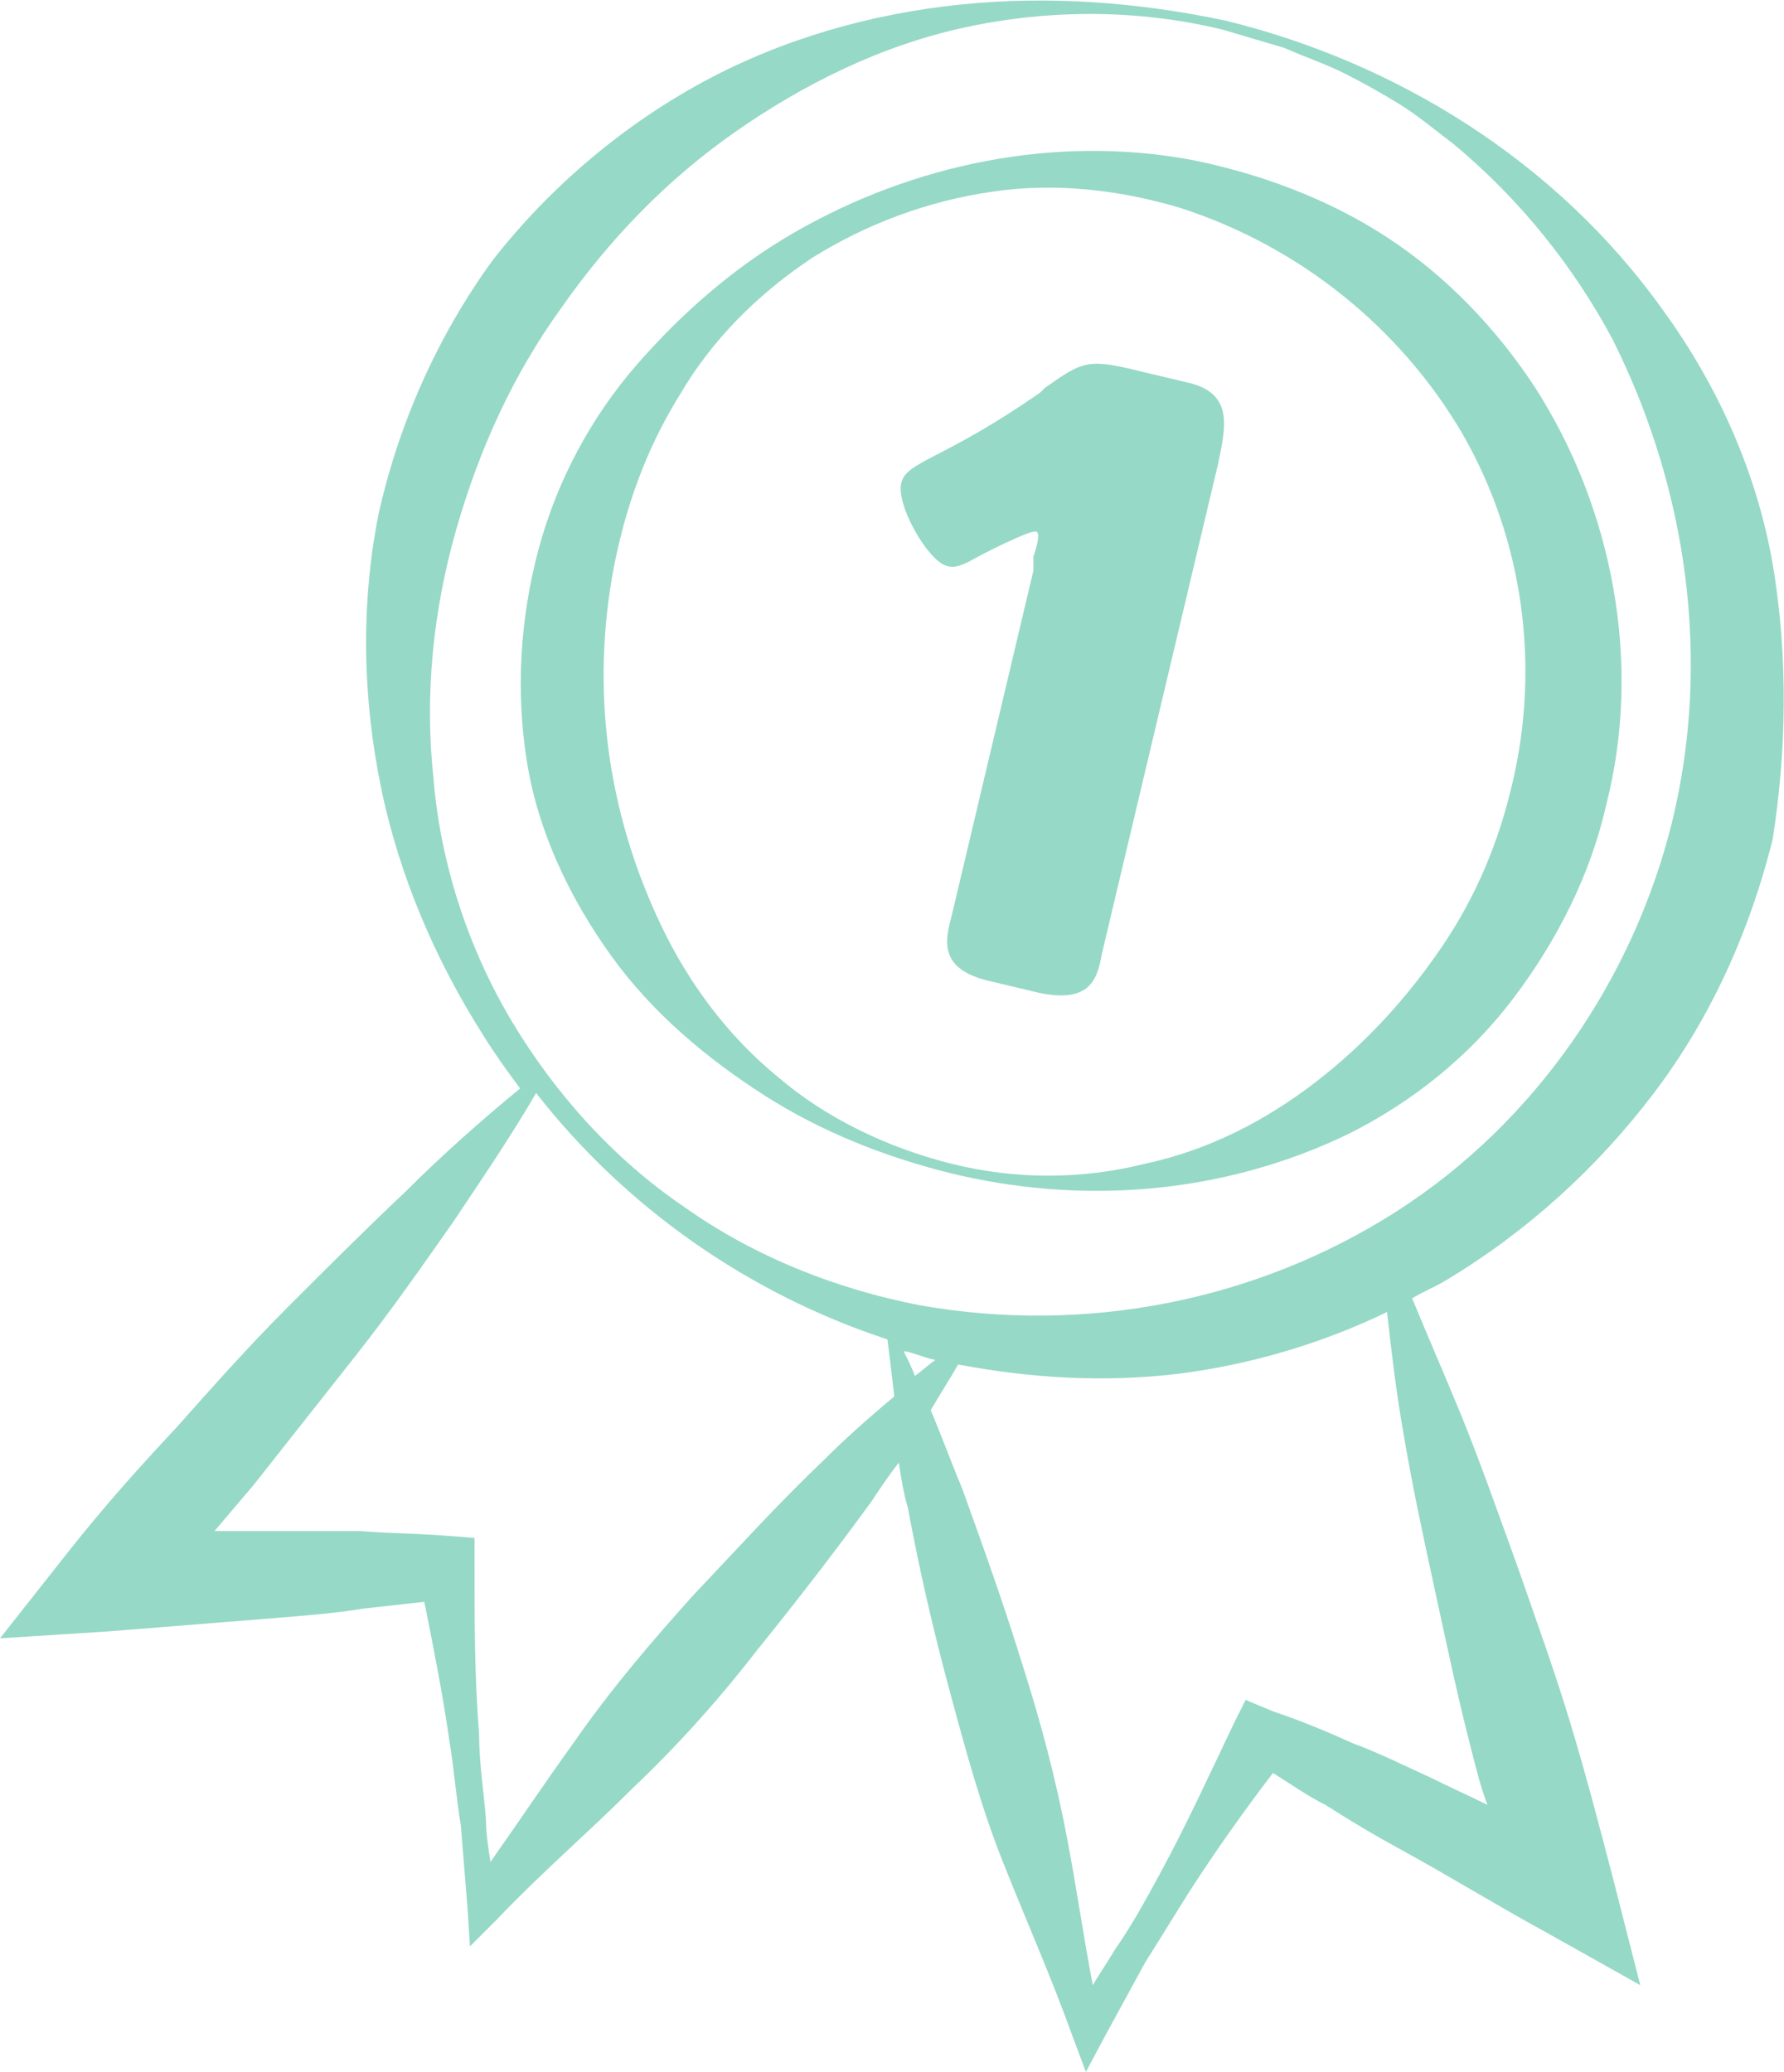 <?xml version="1.0" encoding="utf-8"?>
<!-- Generator: Adobe Illustrator 24.0.1, SVG Export Plug-In . SVG Version: 6.00 Build 0)  -->
<svg version="1.1" id="Layer_1" xmlns="http://www.w3.org/2000/svg" xmlns:xlink="http://www.w3.org/1999/xlink" x="0px" y="0px"
	 viewBox="0 0 78.2 90.8" style="enable-background:new 0 0 78.2 90.8;" xml:space="preserve">
<style type="text/css">
	.st0{fill:#F27D16;}
	.st1{fill:#4D4D4D;}
	.st2{fill:#FFFFFF;}
	.st3{fill:#F2F2F2;}
	.st4{fill:#F2CB05;}
	.st5{fill:#9450F2;}
	.st6{fill:#96D9C6;}
	.st7{fill:#3068D9;}
	.st8{clip-path:url(#SVGID_2_);}
	.st9{clip-path:url(#SVGID_2_);fill:#FFFFFF;}
	.st10{clip-path:url(#SVGID_4_);}
	.st11{clip-path:url(#SVGID_4_);fill:#FFFFFF;}
	.st12{clip-path:url(#SVGID_6_);}
	.st13{clip-path:url(#SVGID_6_);fill:#FFFFFF;}
	.st14{opacity:0.99;fill:#FFFFFF;}
	.st15{opacity:0.66;}
	.st16{fill:#FD9951;}
	.st17{fill:#F7DE65;}
	.st18{fill:#DBC1F7;}
	.st19{fill:#6A98E4;}
	.st20{fill:#CC5B00;}
	.st21{fill:#4B2477;}
	.st22{fill:#61A795;}
	.st23{fill:#365A51;}
	.st24{fill:#0A2C5C;}
	.st25{fill:#7496DE;}
	.st26{fill:#B2C4E4;}
	.st27{fill:#72A495;}
	.st28{fill:#F9C800;}
	.st29{fill:#106AE0;}
	.st30{clip-path:url(#SVGID_8_);}
	.st31{clip-path:url(#SVGID_8_);fill:#FFFFFF;}
	.st32{clip-path:url(#SVGID_10_);}
	.st33{clip-path:url(#SVGID_10_);fill:#FFFFFF;}
	.st34{clip-path:url(#SVGID_12_);}
	.st35{clip-path:url(#SVGID_12_);fill:#FFFFFF;}
</style>
<g>
	<g>
		<path class="st6" d="M52.2,16.8l-2.1-0.5c-2.4-0.6-2.6-0.5-4.3,0.7l-0.2,0.2c-4.3,3-5.9,3-6.1,4c-0.2,1,1.2,3.4,2,3.6
			c0.3,0.1,0.6,0,1-0.2c0.5-0.3,2.7-1.4,2.9-1.3c0.2,0,0.1,0.5-0.1,1.1L45.3,25l-3.6,15.2c-0.3,1.1-0.5,2.3,1.7,2.8l2.1,0.5
			c2.3,0.5,2.6-0.6,2.8-1.7l5.1-21.5C53.7,18.8,54.1,17.3,52.2,16.8z"/>
	</g>
	<g>
		<path class="st6" d="M77.7,24.7c-0.7-4-2.4-7.8-4.8-11.1C68.2,7,61.1,2.7,53.7,0.9C49.9,0.1,46-0.2,42.1,0.2
			c-3.9,0.4-7.8,1.5-11.3,3.4c-3.5,1.9-6.7,4.6-9.2,7.8c-2.4,3.3-4.1,7.1-5,11.1c-0.8,4-0.7,8.1,0.1,12c0.8,3.9,2.4,7.6,4.5,10.9
			c0.5,0.8,1,1.5,1.6,2.3c-1.7,1.4-3.4,2.9-5,4.5c-1.8,1.7-3.5,3.4-5.2,5.1c-1.7,1.7-3.3,3.5-4.9,5.3C6.1,64.3,4.5,66.1,3,68l-3,3.8
			l4.7-0.3c2.5-0.2,5-0.4,7.5-0.6c1.2-0.1,2.5-0.2,3.7-0.4c0.9-0.1,1.8-0.2,2.7-0.3c0.4,2,0.8,4,1.1,6.1c0.2,1.2,0.3,2.5,0.5,3.7
			c0.1,1.2,0.2,2.5,0.3,3.7l0.1,1.6l1.2-1.2c1.9-2,4-3.8,5.9-5.7c2-1.9,3.8-3.9,5.5-6.1c1.7-2.1,3.4-4.3,5-6.5
			c0.4-0.6,0.8-1.2,1.2-1.7c0.1,0.7,0.2,1.3,0.4,2c0.5,2.7,1.1,5.3,1.8,7.9c0.7,2.6,1.4,5.2,2.4,7.7c1,2.5,2.1,5,3,7.5l0.6,1.6
			l0.8-1.5c0.6-1.1,1.2-2.2,1.8-3.3c0.7-1.1,1.3-2.1,2-3.2c1.1-1.7,2.3-3.4,3.6-5.1c0.8,0.5,1.5,1,2.3,1.4c1.1,0.7,2.1,1.3,3.2,1.9
			c2.2,1.2,4.3,2.5,6.5,3.7l4.1,2.3l-1.2-4.7c-0.6-2.3-1.2-4.6-1.9-6.9c-0.7-2.3-1.5-4.5-2.3-6.8c-0.8-2.2-1.6-4.5-2.5-6.7
			c-0.7-1.7-1.4-3.3-2.1-5c0.5-0.3,1-0.5,1.5-0.8c3.5-2.1,6.6-4.9,9.1-8.2c2.5-3.3,4.2-7.1,5.2-11.1C78.3,33,78.4,28.8,77.7,24.7z
			 M36.1,64c-2,1.9-3.8,3.9-5.7,5.9c-1.8,2-3.6,4.1-5.2,6.4c-1.3,1.8-2.5,3.6-3.7,5.3c-0.1-0.6-0.2-1.3-0.2-1.9
			c-0.1-1.2-0.3-2.5-0.3-3.7c-0.2-2.5-0.2-5-0.2-7.5l0-1.1l-1.3-0.1c-1.3-0.1-2.5-0.1-3.7-0.2c-1.2,0-2.5,0-3.7,0
			c-0.9,0-1.8,0-2.7,0c0.6-0.7,1.1-1.3,1.7-2c1.5-1.9,3-3.8,4.5-5.7c1.5-1.9,2.9-3.9,4.3-5.9c1.2-1.8,2.5-3.7,3.6-5.6
			c3.9,5,9.3,8.8,15.4,10.8c0.1,0.8,0.2,1.6,0.3,2.5C38,62.2,37,63.1,36.1,64z M39.6,59.2C39.7,59.2,39.7,59.3,39.6,59.2
			c0.5,0.1,0.9,0.3,1.4,0.4c-0.3,0.2-0.6,0.5-0.9,0.7C40,60,39.8,59.6,39.6,59.2z M61.5,62.7c0.4,2.4,0.9,4.7,1.4,7
			c0.5,2.3,1,4.7,1.6,7c0.2,0.8,0.4,1.6,0.7,2.4c-0.8-0.4-1.7-0.8-2.5-1.2c-1.1-0.5-2.3-1.1-3.4-1.5c-1.1-0.5-2.3-1-3.5-1.4
			l-1.2-0.5l-0.5,1c-1.1,2.3-2.1,4.5-3.3,6.7c-0.6,1.1-1.2,2.2-1.9,3.2c-0.3,0.5-0.7,1.1-1,1.6c-0.4-2.1-0.7-4.2-1.1-6.3
			c-0.5-2.7-1.2-5.3-2-7.8c-0.8-2.6-1.7-5.1-2.6-7.6c-0.5-1.2-0.9-2.3-1.4-3.5c0.4-0.7,0.8-1.3,1.2-2c3.2,0.6,6.4,0.8,9.7,0.4
			c3.1-0.4,6.2-1.3,9.1-2.7C61,59.3,61.2,61,61.5,62.7z M73.3,36c-1.7,6.9-6,13.2-12.1,17.1c-6.1,3.9-13.6,5.4-20.9,4.1
			c-3.6-0.7-7.2-2.1-10.3-4.3c-3.1-2.1-5.7-5-7.6-8.2c-1.9-3.2-3.1-6.9-3.4-10.6c-0.4-3.7,0-7.4,1-10.9c1-3.5,2.5-6.8,4.6-9.7
			c2.1-3,4.6-5.6,7.6-7.7c3-2.1,6.4-3.8,10.1-4.6c3.7-0.8,7.6-0.8,11.3,0.1l2.7,0.8c0.9,0.4,1.8,0.7,2.6,1.1
			c0.8,0.4,1.7,0.9,2.5,1.4c0.8,0.5,1.5,1.1,2.3,1.7c2.9,2.4,5.3,5.4,7,8.6C74,21.5,75,29,73.3,36z"/>
	</g>
	<g>
		<path class="st6" d="M60.8,10.4c-2.6-1.7-5.6-2.8-8.6-3.4c-6-1.1-12.2,0.2-17.4,3.2c-2.6,1.5-4.9,3.5-6.9,5.8
			c-2,2.3-3.5,5.1-4.3,8.1c-0.8,3-1,6.2-0.5,9.3c0.5,3.1,1.9,6,3.7,8.5c1.8,2.5,4.2,4.5,6.7,6.1c2.5,1.6,5.3,2.7,8.1,3.4
			c5.7,1.4,11.9,1,17.5-1.7c2.8-1.4,5.3-3.4,7.2-5.9c1.9-2.5,3.4-5.4,4.1-8.5c1.6-6.2,0.3-13-3.1-18.3
			C65.6,14.4,63.4,12.1,60.8,10.4z M66.3,34.3c-0.6,2.6-1.6,5-3.1,7.2c-1.5,2.2-3.3,4.2-5.5,5.9c-2.2,1.7-4.7,3-7.5,3.6
			c-2.8,0.7-5.7,0.7-8.5,0c-2.8-0.7-5.5-2-7.6-3.8c-2.2-1.8-3.9-4.1-5.1-6.6c-2.4-5-3.1-10.4-2.1-15.7c0.5-2.6,1.4-5.2,2.9-7.6
			c1.4-2.4,3.4-4.4,5.8-6c2.4-1.5,5.1-2.5,7.9-2.9C46.2,8,49,8.3,51.7,9.1c5.3,1.7,9.7,5.3,12.4,9.9C66.8,23.7,67.5,29.2,66.3,34.3z
			"/>
	</g>
</g>
</svg>
